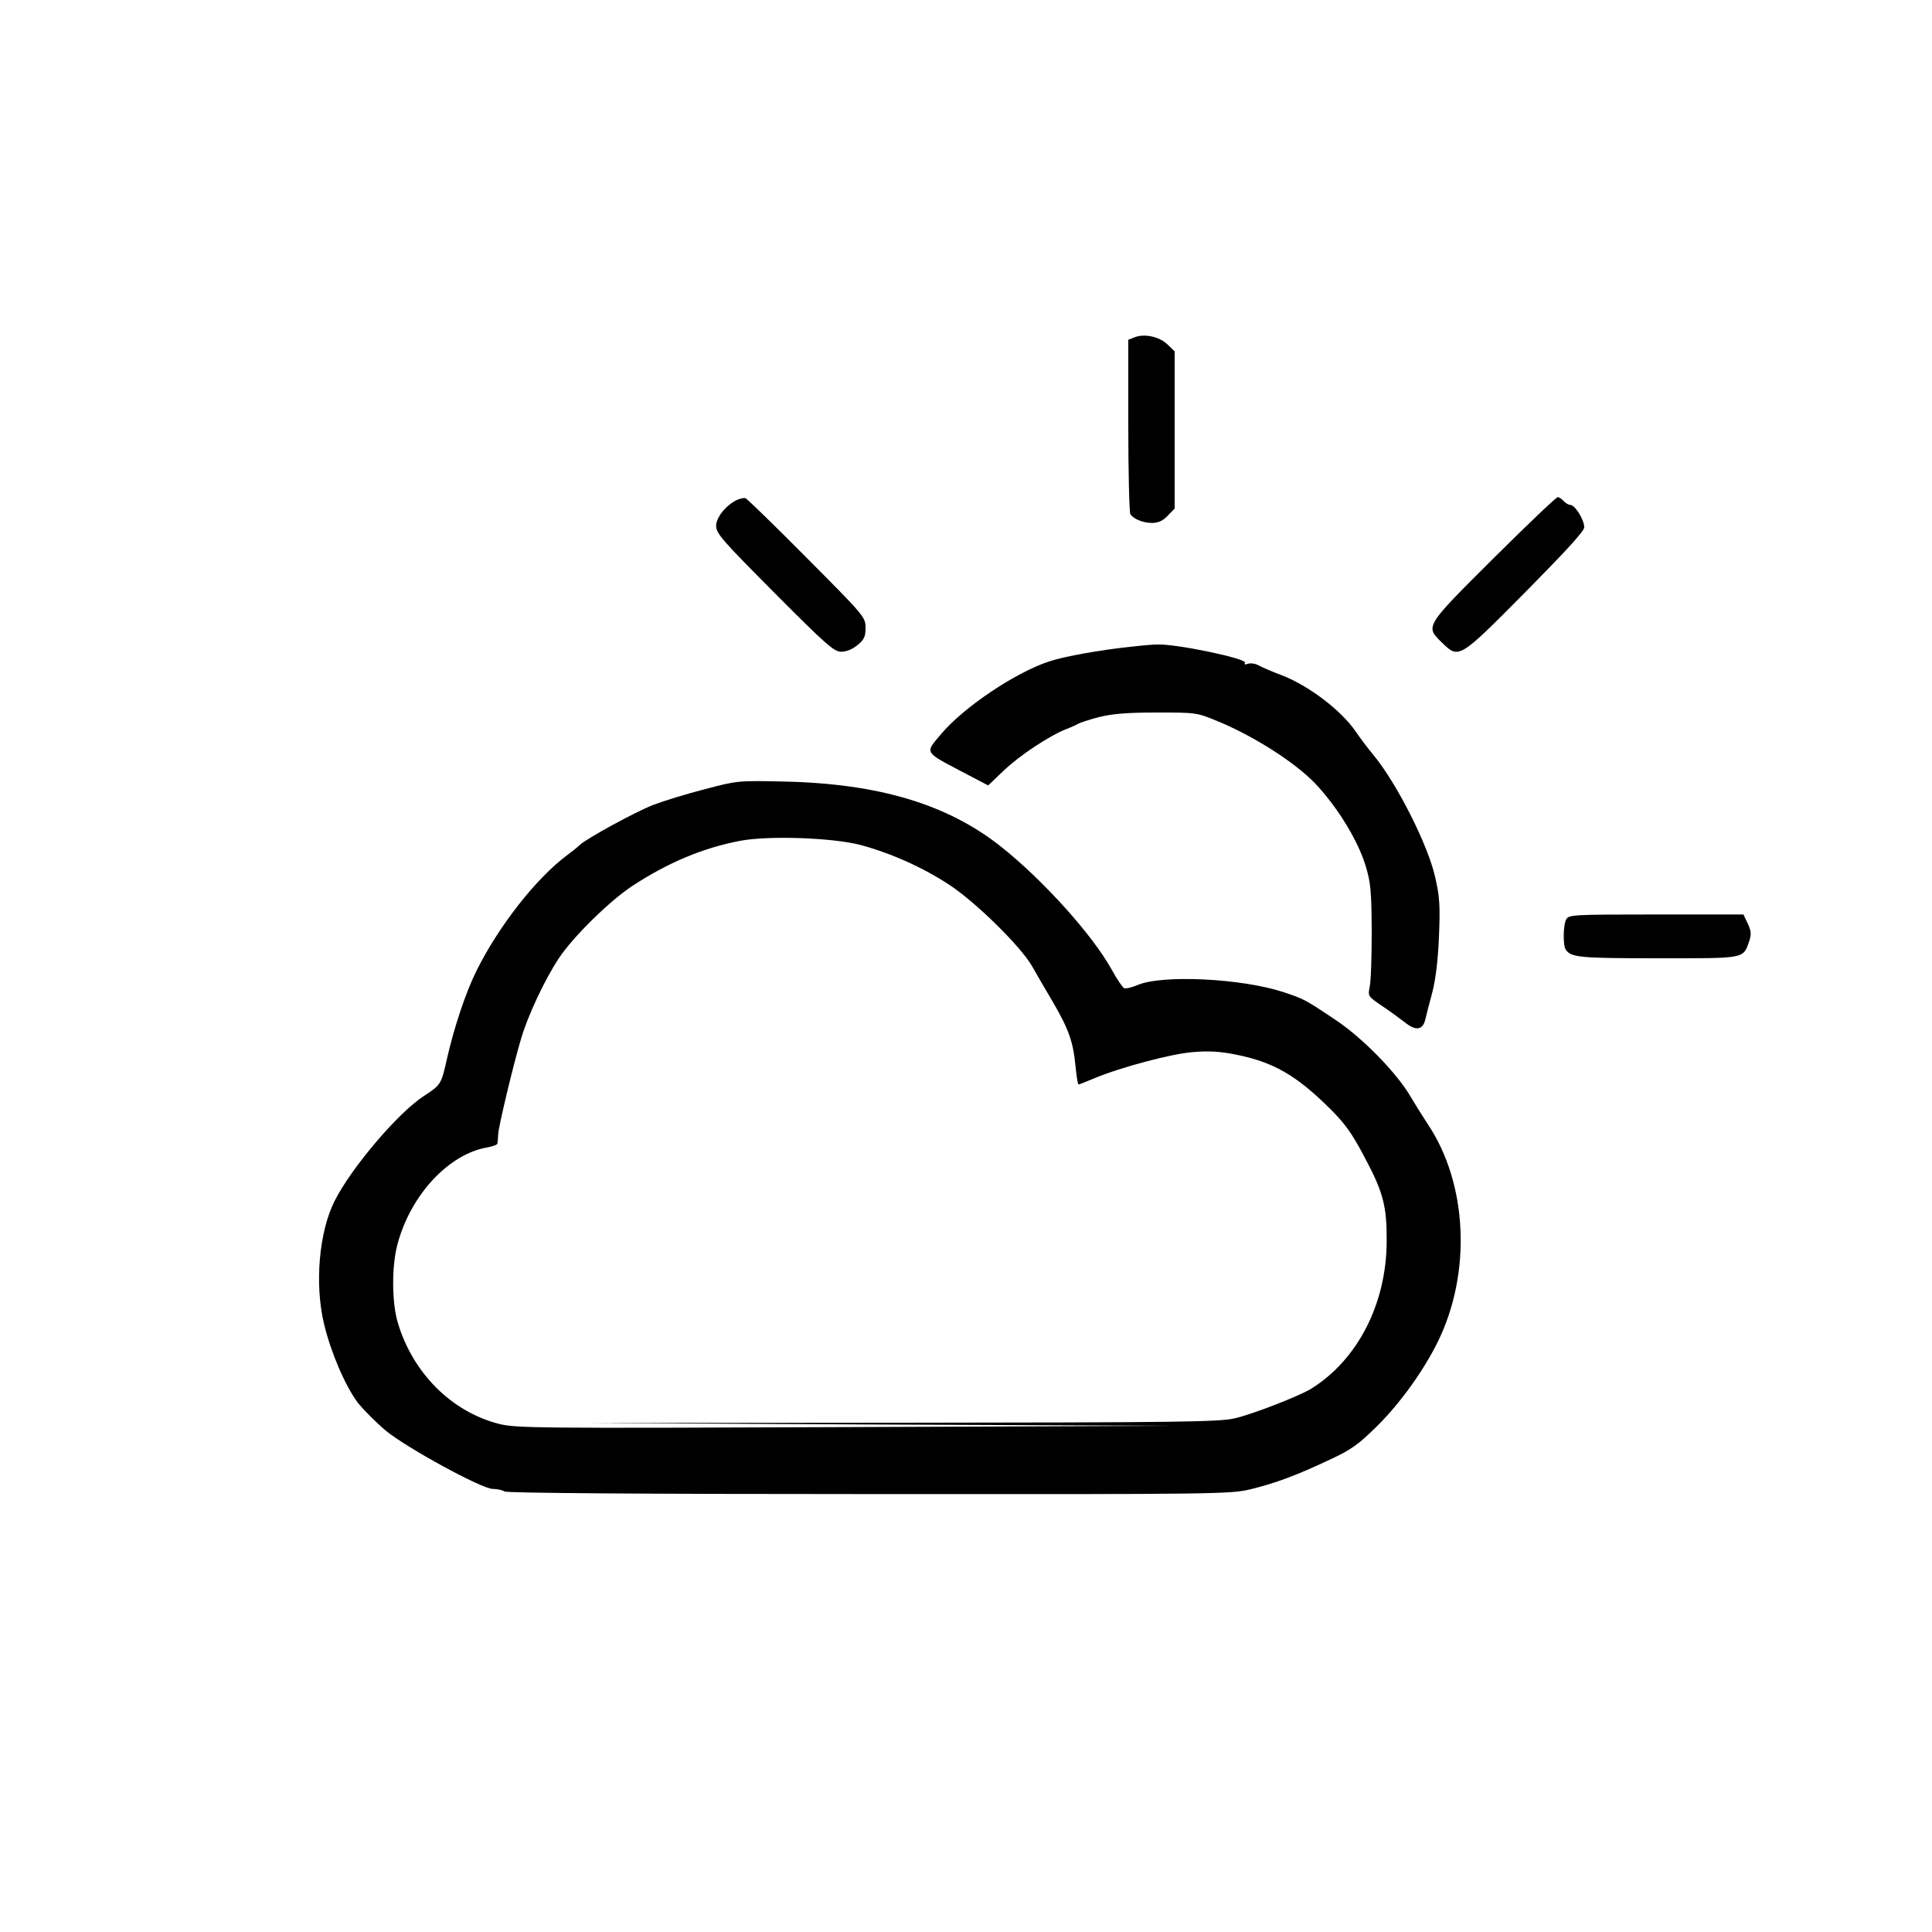 <?xml version="1.0" standalone="no"?>
<!DOCTYPE svg PUBLIC "-//W3C//DTD SVG 20010904//EN"
 "http://www.w3.org/TR/2001/REC-SVG-20010904/DTD/svg10.dtd">
<svg version="1.0" xmlns="http://www.w3.org/2000/svg"
 width="750pt" height="750pt" viewBox="0 0 750 750"
 preserveAspectRatio="xMidYMid meet">
<g transform="translate(0,750) scale(0.1,-0.1)"
fill="#000000" stroke="none">
<path d="M4403 6190 l-23 -9 0 -333 c0 -183 4 -338 8 -344 12 -19 50 -34 84
-34 24 0 42 8 61 28 l27 28 0 305 0 305 -29 28 c-32 30 -91 42 -128 26z"/>
<path d="M2865 5561 c-43 -18 -85 -68 -85 -102 0 -30 23 -56 227 -261 202
-203 231 -228 259 -228 20 0 44 10 63 26 26 21 31 33 31 67 0 41 -4 46 -229
272 -125 126 -232 230 -237 231 -5 2 -18 -1 -29 -5z"/>
<path d="M5798 5333 c-267 -266 -266 -264 -201 -327 67 -65 66 -65 324 195
157 159 229 237 229 252 0 29 -36 87 -54 87 -7 0 -19 7 -26 15 -7 8 -17 15
-23 15 -6 0 -118 -107 -249 -237z"/>
<path d="M4387 4989 c-114 -12 -255 -37 -312 -56 -131 -42 -334 -178 -422
-283 -63 -74 -66 -68 80 -145 l103 -54 62 59 c61 58 176 134 242 160 19 7 40
17 45 20 6 4 42 16 80 26 53 13 108 18 225 18 152 0 156 0 235 -33 140 -57
303 -161 381 -243 86 -91 165 -220 195 -318 20 -66 23 -97 24 -255 0 -99 -3
-196 -8 -216 -7 -36 -6 -37 45 -72 29 -19 70 -49 92 -66 42 -34 69 -30 79 11
3 13 14 58 26 101 14 53 23 126 27 220 5 122 3 155 -15 233 -28 125 -149 364
-240 474 -21 25 -51 65 -68 90 -57 83 -182 178 -288 219 -33 12 -72 29 -87 37
-14 8 -34 11 -44 7 -11 -4 -15 -2 -11 4 10 16 -271 75 -343 71 -14 0 -60 -4
-103 -9z"/>
<path d="M2735 4436 c-71 -18 -161 -46 -200 -61 -73 -29 -252 -127 -283 -154
-9 -9 -33 -28 -52 -42 -119 -89 -264 -274 -350 -447 -42 -84 -88 -222 -116
-347 -21 -94 -23 -97 -89 -140 -99 -64 -281 -278 -346 -407 -61 -121 -78 -324
-41 -478 27 -112 82 -239 130 -304 22 -28 72 -78 111 -111 84 -68 372 -225
414 -225 16 0 36 -4 46 -10 12 -6 534 -10 1417 -10 1363 -1 1401 0 1480 19 97
24 176 53 307 115 84 39 110 58 186 133 87 87 176 210 232 323 132 268 117
615 -39 847 -21 32 -50 79 -65 104 -52 91 -187 230 -293 300 -119 80 -122 81
-203 108 -162 53 -470 68 -565 27 -22 -9 -45 -15 -52 -12 -6 2 -28 35 -49 73
-75 135 -267 348 -430 477 -207 164 -474 244 -840 252 -178 4 -182 4 -310 -30z
m605 -216 c119 -32 244 -88 347 -156 105 -70 275 -238 319 -314 17 -30 54 -94
82 -141 61 -105 78 -153 87 -247 4 -40 9 -72 12 -72 2 0 30 11 61 24 103 43
301 96 386 102 59 5 105 2 164 -10 145 -29 233 -80 360 -205 62 -61 89 -98
138 -191 74 -138 88 -192 87 -330 -1 -242 -113 -459 -293 -571 -45 -28 -227
-99 -297 -115 -60 -14 -212 -16 -1293 -17 l-1225 -1 1140 -6 1140 -5 -1275 -5
c-1210 -5 -1279 -4 -1345 13 -184 48 -333 198 -391 393 -23 78 -24 218 -1 304
51 191 199 351 350 376 20 4 38 10 38 15 1 5 2 21 3 37 2 31 57 263 88 367 26
91 94 235 148 316 57 85 198 223 285 280 139 91 273 147 418 175 112 21 359
12 467 -16z"/>
<path d="M6080 3931 c-12 -22 -13 -101 -2 -117 20 -31 55 -34 360 -34 342 0
328 -3 353 68 8 25 7 38 -6 66 l-17 36 -339 0 c-324 0 -339 -1 -349 -19z"/>
</g>
</svg>
